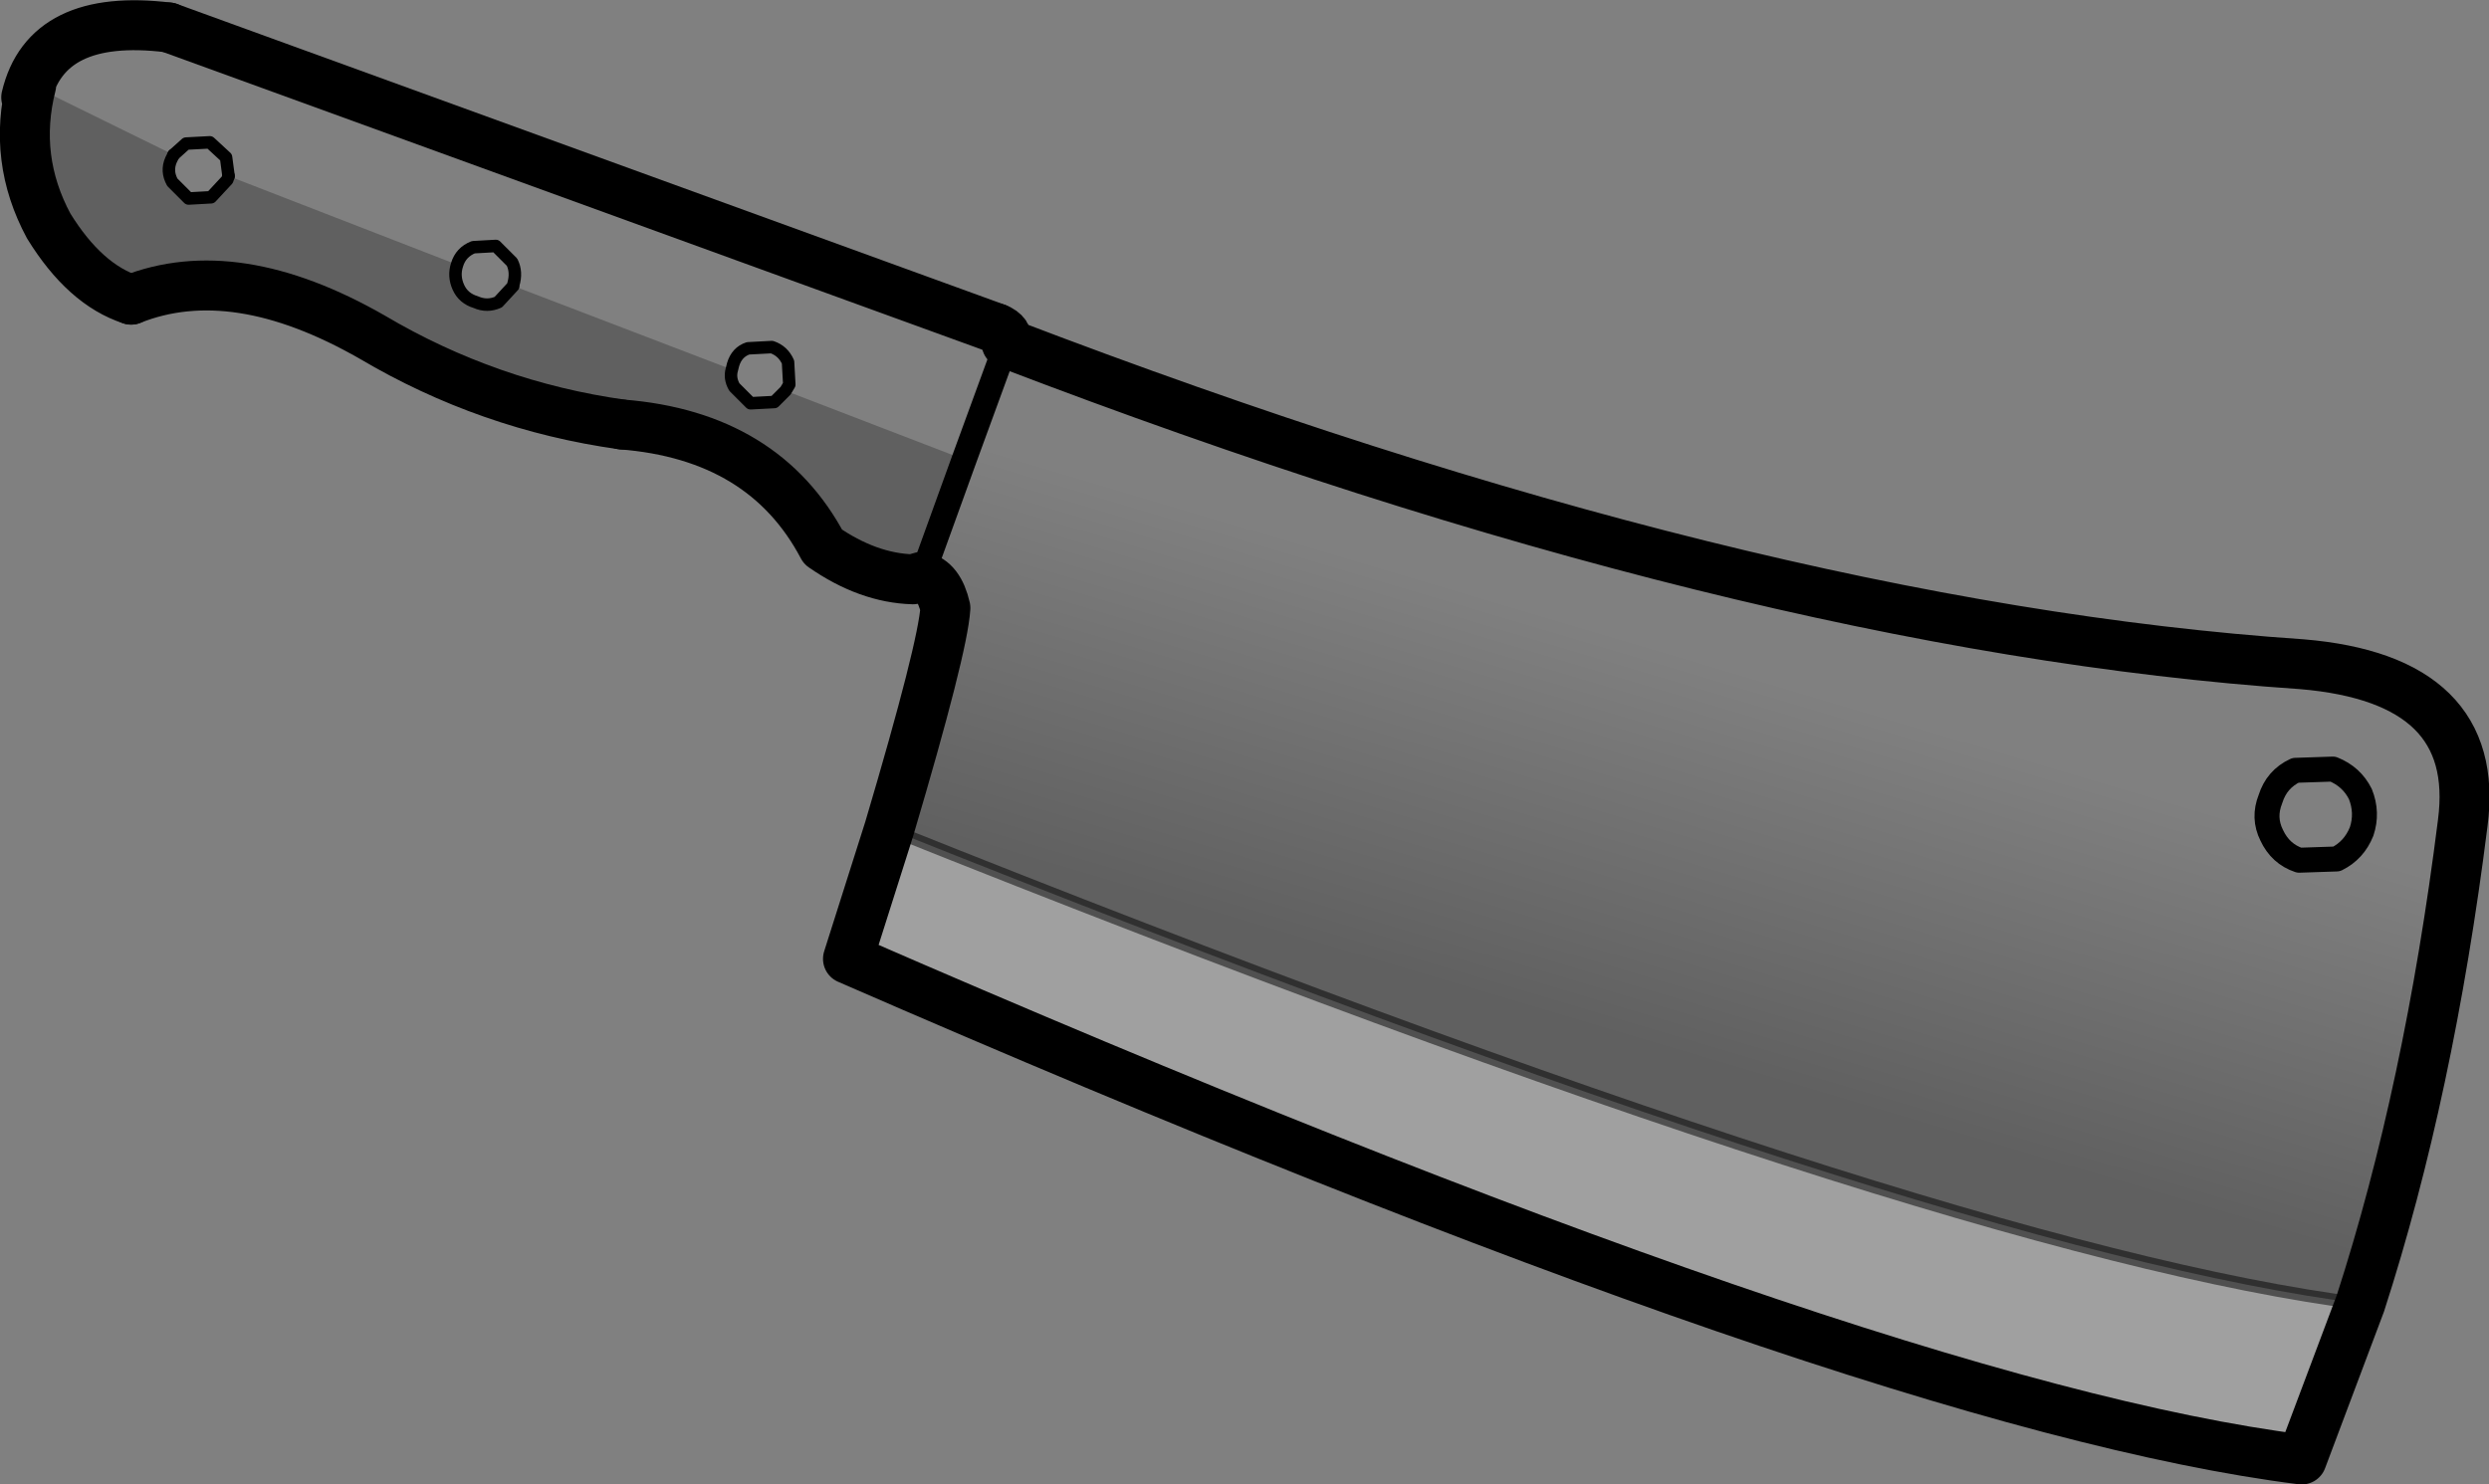 <?xml version="1.0" encoding="UTF-8" standalone="no"?>
<svg xmlns:xlink="http://www.w3.org/1999/xlink" height="59.45px" width="99.65px" xmlns="http://www.w3.org/2000/svg">
  <rect width="100%" height="100%" fill="#808080" stroke="none"/>
  <g transform="matrix(1.0, 0.0, 0.0, 1.0, -157.35, -269.95)">
    <path d="M192.95 303.15 Q235.15 320.05 251.85 322.15 L249.5 328.4 Q232.35 326.25 191.3 308.35 L192.95 303.15" fill="#ffffff" fill-opacity="0.251" fill-rule="evenodd" stroke="none"/>
    <path d="M162.6 281.95 Q160.75 281.35 159.3 279.0 157.85 276.3 158.6 273.35 L164.3 276.15 164.2 276.35 Q164.0 276.8 164.25 277.25 L164.9 277.9 165.8 277.85 166.45 277.15 166.5 277.0 175.65 280.55 Q175.5 281.0 175.7 281.45 175.9 281.9 176.4 282.05 176.85 282.25 177.3 282.05 L177.9 281.4 186.65 284.75 Q186.55 285.1 186.75 285.45 L187.4 286.1 188.35 286.05 188.8 285.6 195.95 288.35 194.25 293.05 193.9 293.15 Q192.1 293.1 190.3 291.85 187.95 287.4 182.25 286.95 176.9 286.2 172.25 283.45 166.75 280.3 162.6 281.95" fill="#000000" fill-opacity="0.251" fill-rule="evenodd" stroke="none"/>
    <path d="M194.25 293.05 L195.95 288.35 197.65 283.7 Q227.3 295.05 249.5 296.55 256.7 297.15 255.95 302.9 254.6 313.65 251.85 322.15 235.15 320.05 192.95 303.15 195.1 295.9 195.2 294.3 194.95 293.2 194.25 293.05 M249.25 300.8 Q248.5 301.15 248.25 301.95 247.95 302.7 248.3 303.4 248.65 304.15 249.4 304.4 L250.9 304.35 Q251.6 304.0 251.9 303.25 252.15 302.5 251.85 301.75 251.5 301.05 250.75 300.75 L249.25 300.8" fill="url(#gradient0)" fill-rule="evenodd" stroke="none"/>
    <path d="M188.8 285.6 L188.35 286.05 187.4 286.1 186.75 285.45 Q186.55 285.1 186.65 284.75 L186.7 284.55 Q186.85 284.05 187.3 283.9 L188.25 283.85 Q188.7 284.0 188.9 284.45 L188.95 285.35 188.8 285.6 M177.9 281.4 L177.3 282.05 Q176.85 282.25 176.4 282.05 175.9 281.9 175.7 281.45 175.5 281.0 175.65 280.55 175.8 280.05 176.3 279.85 L177.2 279.8 177.85 280.45 Q178.05 280.85 177.9 281.35 L177.9 281.4 M164.3 276.15 L164.8 275.7 165.75 275.65 166.4 276.25 166.5 277.0" fill="none" stroke="#000000" stroke-linecap="round" stroke-linejoin="round" stroke-width="0.5"/>
    <path d="M158.6 273.35 Q157.85 276.3 159.3 279.0 160.75 281.35 162.6 281.95 M182.25 286.95 Q187.95 287.4 190.3 291.85 192.1 293.1 193.9 293.15 L194.25 293.05 Q194.95 293.2 195.2 294.3 195.1 295.9 192.95 303.15 L191.3 308.35 Q232.35 326.25 249.5 328.4 L251.85 322.15 Q254.6 313.65 255.95 302.9 256.7 297.15 249.5 296.55 227.3 295.05 197.65 283.7 197.75 283.3 197.25 283.1 M158.6 273.35 L158.4 273.85 Q159.2 270.45 164.1 271.05" fill="none" stroke="#000000" stroke-linecap="round" stroke-linejoin="round" stroke-width="2.0"/>
    <path d="M194.25 293.05 L195.95 288.35 197.65 283.7 M249.25 300.8 Q248.5 301.15 248.25 301.95 247.95 302.7 248.3 303.4 248.65 304.15 249.4 304.4 L250.9 304.35 Q251.6 304.0 251.9 303.25 252.15 302.5 251.85 301.75 251.5 301.05 250.75 300.75 L249.25 300.8" fill="none" stroke="#000000" stroke-linecap="round" stroke-linejoin="round" stroke-width="1.0"/>
    <path d="M192.95 303.15 Q235.15 320.05 251.85 322.15" fill="none" stroke="#000000" stroke-linecap="round" stroke-linejoin="round" stroke-opacity="0.502" stroke-width="0.5"/>
    <path d="M166.5 277.0 L166.45 277.15 165.8 277.85 164.9 277.9 164.25 277.25 Q164.0 276.8 164.2 276.35 L164.3 276.15" fill="none" stroke="#000000" stroke-linecap="round" stroke-linejoin="round" stroke-width="0.5"/>
    <path d="M197.25 283.1 L164.1 271.05 M162.6 281.95 Q166.75 280.3 172.25 283.45 176.9 286.2 182.25 286.95" fill="none" stroke="#000000" stroke-linecap="round" stroke-linejoin="round" stroke-width="2.0"/>
  </g>
  <defs>
    <linearGradient gradientTransform="matrix(-0.003, 0.009, -0.037, -0.011, 224.05, 304.1)" gradientUnits="userSpaceOnUse" id="gradient0" spreadMethod="pad" x1="-819.2" x2="819.2">
      <stop offset="0.0" stop-color="#000000" stop-opacity="0.0"/>
      <stop offset="1.0" stop-color="#000000" stop-opacity="0.251"/>
    </linearGradient>
  </defs>
</svg>
